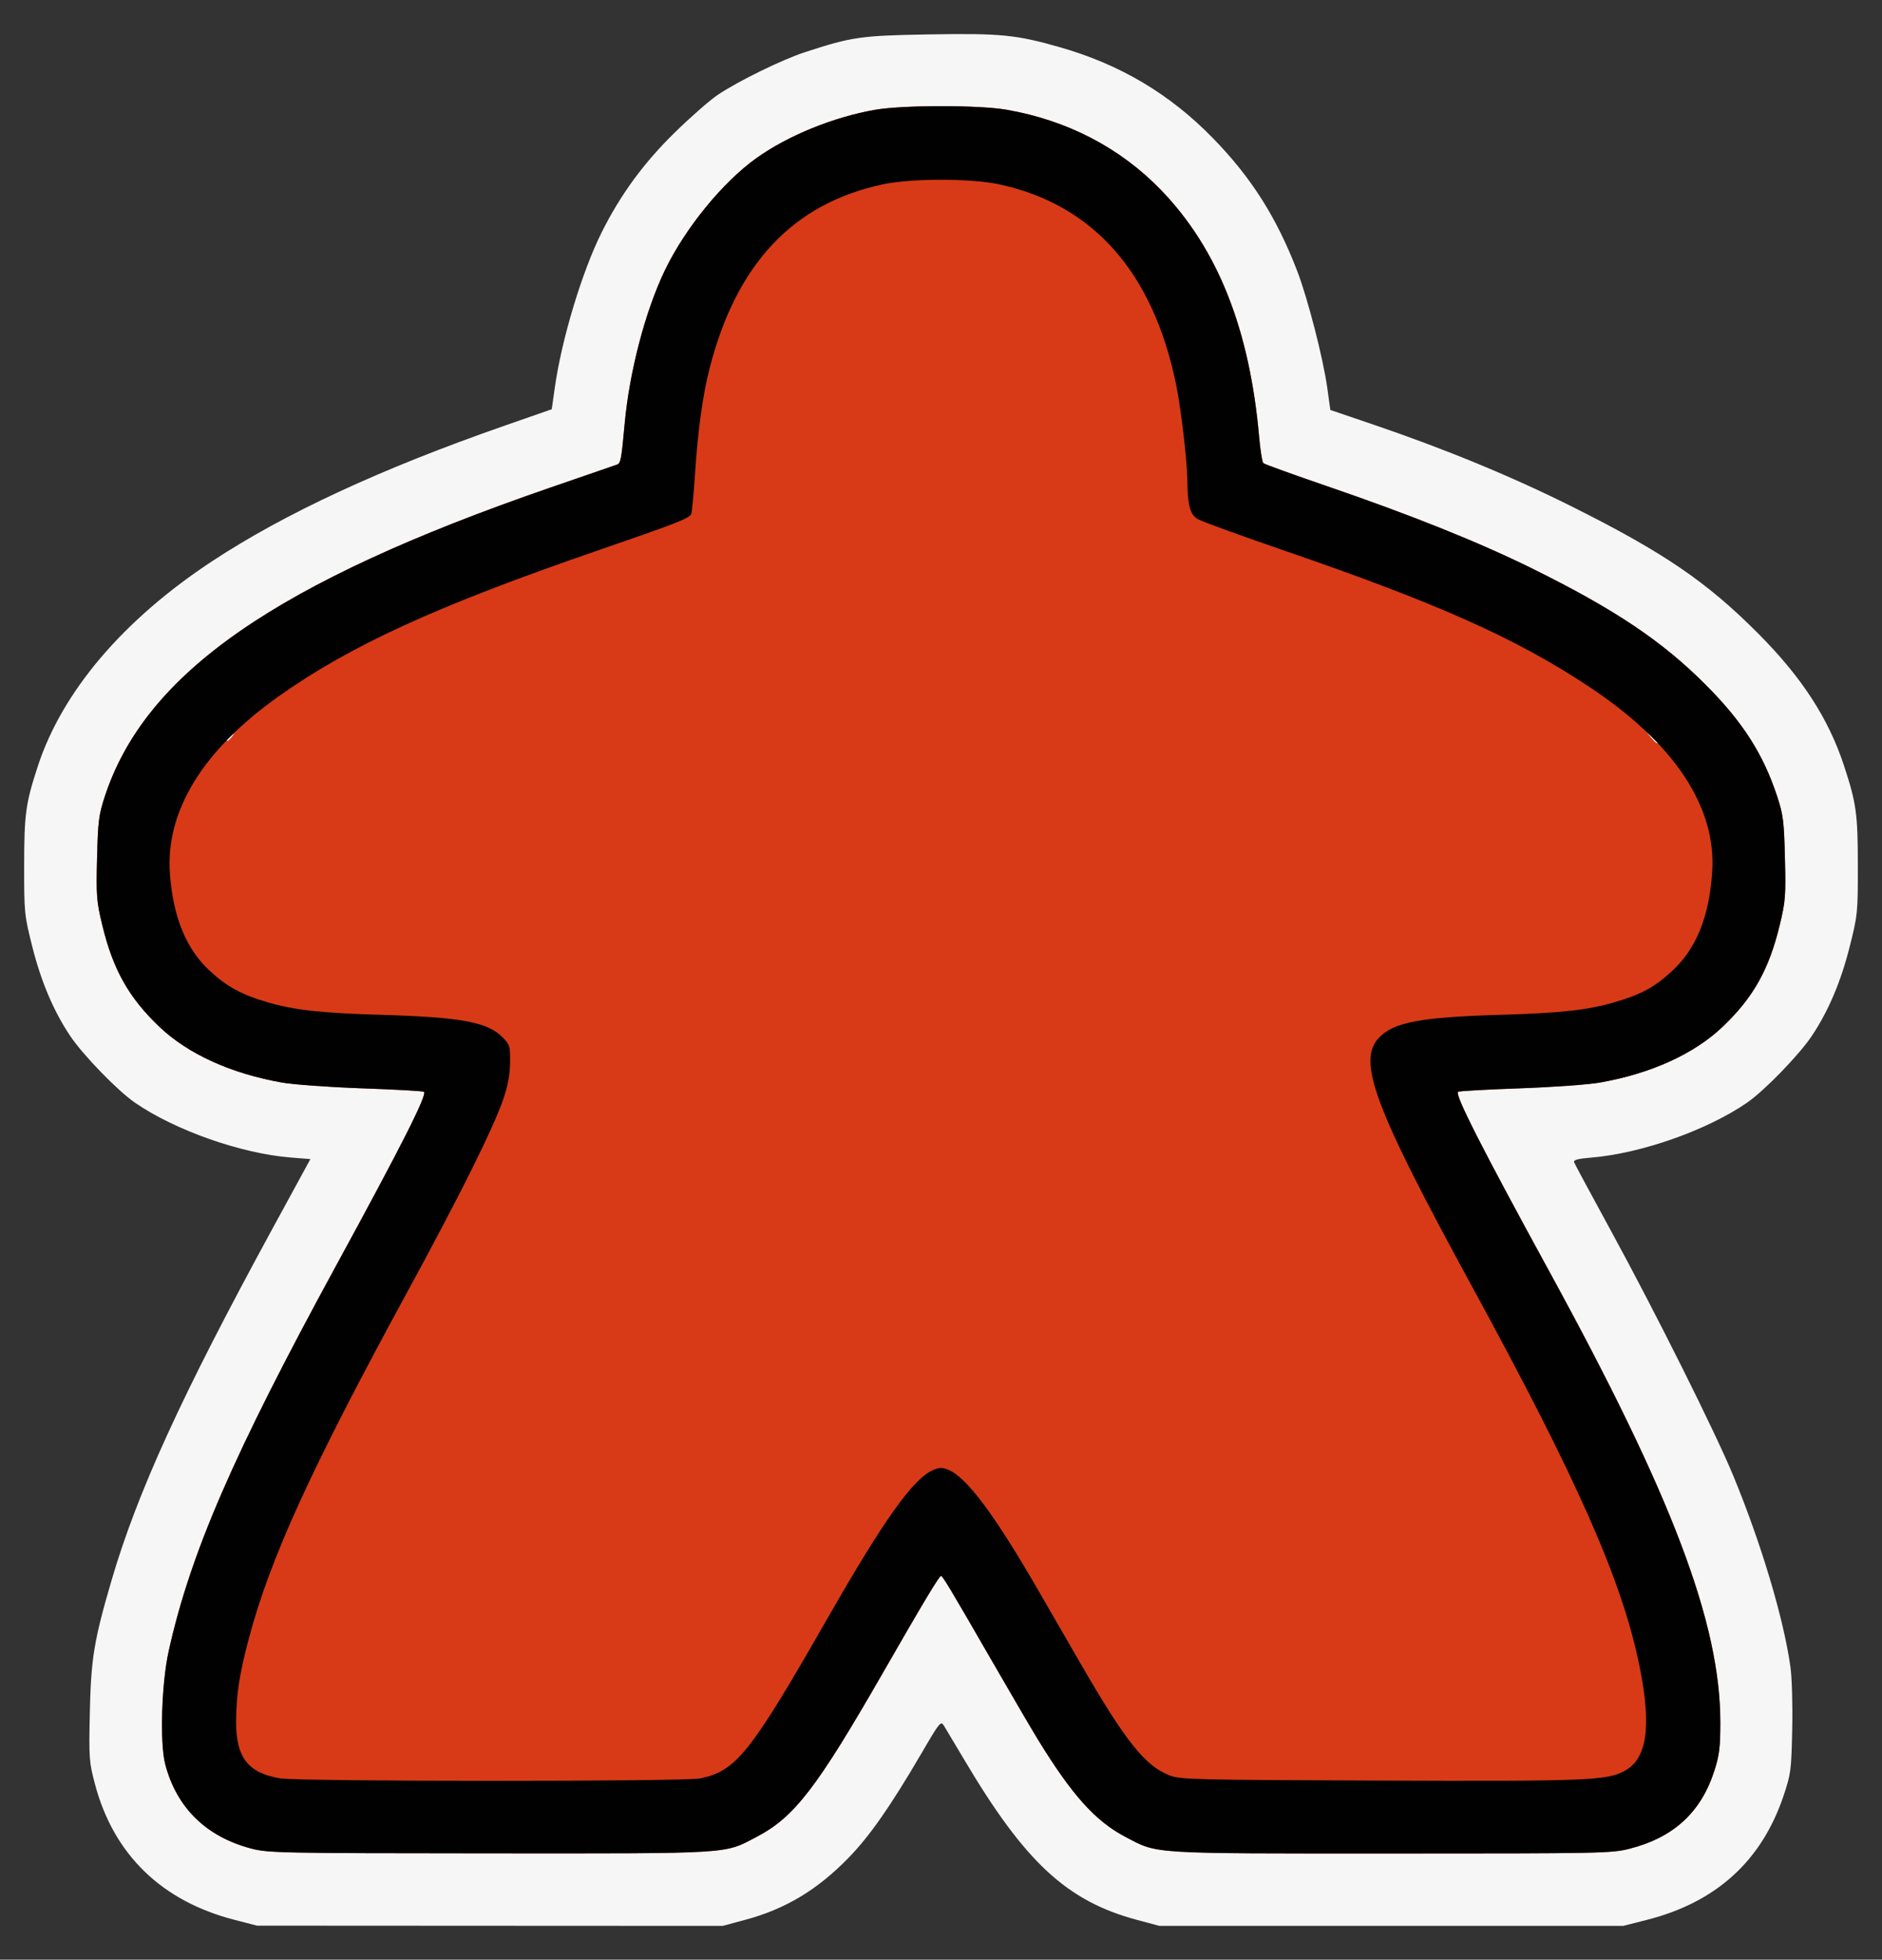 <svg xmlns="http://www.w3.org/2000/svg" width="1040" height="1082.667" xmlns:v="https://vecta.io/nano"><rect width="100%" height="100%" fill="#333333" stroke="none"/><path d="M129.456 1060.628c-40.19-10.383-66.627-36.066-76.916-74.725-3.317-12.464-3.447-14.24-2.897-39.808.639-29.695 2.294-39.798 11.909-72.681 14.293-48.885 38.814-102.513 88.812-194.236l21.161-38.822-10.763-.845c-27.381-2.151-63.874-14.97-86.096-30.243-9.693-6.662-28.9-26.462-35.998-37.11-9.085-13.628-15.963-29.858-20.815-49.122-4.401-17.471-4.52-18.658-4.501-44.825.021-28.528.821-34.353 7.535-54.878 13.493-41.248 47.124-80.831 96.132-113.145 40.135-26.463 93.448-51.178 161.765-74.991l26.119-9.104 1.704-12.047c3.791-26.803 15.141-64.31 26.013-85.957 10.458-20.822 23.144-38.114 40.263-54.879 8.68-8.501 19.382-17.871 23.782-20.822 11.277-7.565 35.4-19.375 48-23.5 26.049-8.528 30.797-9.213 68.484-9.871 39.772-.694 48.455.159 72.815 7.153 33.134 9.514 60.439 25.742 84.166 50.021 21.323 21.819 35.338 43.903 46.781 73.712 5.791 15.085 14.283 48.128 16.538 64.345l1.703 12.249 24.09 8.191c39.627 13.474 76.896 28.882 110.09 45.513 50.157 25.13 73.739 41.216 102.107 69.65 24.269 24.325 39.04 47.093 47.672 73.48 6.714 20.525 7.514 26.351 7.535 54.878.019 26.167-.1 27.354-4.501 44.825-4.852 19.264-11.73 35.494-20.815 49.122-7.098 10.648-26.305 30.448-35.998 37.11-22.039 15.148-58.3 27.943-85.734 30.251-8.048.677-10.241 1.29-9.696 2.711.388 1.01 9.462 17.871 20.165 37.469 24.632 45.102 57.736 111.369 67.757 135.633 15.41 37.311 27.739 78.499 31.547 105.384.871 6.15 1.303 20.925 1.013 34.667-.478 22.683-.729 24.619-4.746 36.616-12.086 36.089-37.257 58.963-75.583 68.686L896.991 1064H768.829 640.667l-12.295-3.294c-38.858-10.409-61.929-31.805-95.642-88.698l-10.998-18.424c-1.855-2.998-2.236-2.536-12.683 15.333-16.992 29.064-28.509 45.546-40.207 57.539-17.319 17.755-34.879 28.268-57.213 34.251l-12.295 3.294-128.667-.062-128.667-.07-12.544-3.241z" fill="#f6f6f6"/><path d="M138.921 1021.3c-24.977-6.543-41.356-22.582-47.62-46.633-3.039-11.668-2.047-44.511 1.882-62.294 11.971-54.18 35.828-109.126 92.5-213.039 36.312-66.581 50.375-94.386 48.625-96.137-.411-.411-15.649-1.27-33.861-1.909-18.302-.641-38.284-2.078-44.674-3.213-28.192-5.004-51.833-15.743-67.583-30.7-17.029-16.172-25.738-31.66-31.689-56.354-3.15-13.071-3.376-15.996-2.86-36.941.503-20.425.94-23.904 4.283-34.08C80.341 371.738 152.694 321.584 304 269.421l36.96-12.744c2.035-.704 2.442-2.877 4.248-22.677 2.61-28.621 11.392-62.157 22.133-84.518 11.199-23.316 31.981-48.805 50.659-62.133 17.468-12.464 42.565-22.674 65.613-26.694 15.307-2.669 57.404-2.68 72.666-.019 33.496 5.841 62.649 20.977 85.168 44.217 31.434 32.441 49.159 77.054 54.391 136.905.629 7.2 1.673 13.566 2.32 14.146s16.475 6.297 35.175 12.704c46.422 15.905 83.936 30.957 113.324 45.469 45.711 22.574 71.949 40.166 96.097 64.433 20.356 20.456 31.637 38.097 39.323 61.49 3.344 10.178 3.781 13.652 4.284 34.08.516 20.946.29 23.871-2.86 36.941-5.951 24.694-14.66 40.182-31.689 56.354-15.75 14.957-39.391 25.696-67.583 30.7-6.39 1.134-26.372 2.571-44.674 3.213-18.212.638-33.451 1.498-33.864 1.911-1.745 1.745 13.172 31.065 50.944 100.134 67.498 123.427 94.01 193.433 94.028 248.283.004 13.494-.541 18.003-3.184 26.325-7.365 23.191-22.467 37.166-46.925 43.421-9.904 2.533-15.124 2.638-131.574 2.638-134.895 0-128.865.374-146.972-9.114-16.743-8.773-29.595-23.086-48.685-54.221-3.147-5.132-14.547-24.632-25.333-43.332-23.062-39.983-27.073-46.671-27.98-46.655-1.02.017-9.583 14.283-32.009 53.322-36.778 64.024-49.002 79.896-70.001 90.887-18.145 9.498-11.993 9.121-147.526 9.039-115.587-.07-122.305-.204-131.553-2.626zM916 410.207c0-.253-1.35-1.603-3-3l-3-2.54 2.54 3c2.387 2.819 3.46 3.607 3.46 2.54zM128.17 407c1.659-2.115 1.611-2.162-.503-.503-1.283 1.006-2.333 2.056-2.333 2.333 0 1.097 1.095.391 2.837-1.83z" fill="#d83a17"/><path d="M138.921 1021.3c-24.977-6.543-41.356-22.582-47.62-46.633-3.039-11.668-2.047-44.511 1.882-62.294 11.971-54.18 35.828-109.126 92.5-213.039 36.312-66.581 50.375-94.386 48.625-96.137-.411-.411-15.649-1.27-33.861-1.909-18.302-.641-38.284-2.078-44.674-3.213-28.192-5.004-51.833-15.743-67.583-30.7-17.029-16.172-25.738-31.66-31.689-56.354-3.15-13.071-3.376-15.996-2.86-36.941.503-20.425.94-23.904 4.283-34.08C80.341 371.738 152.694 321.584 304 269.421l36.96-12.744c2.035-.704 2.442-2.877 4.248-22.677 2.61-28.621 11.392-62.157 22.133-84.518 11.199-23.316 31.981-48.805 50.659-62.133 17.468-12.464 42.565-22.674 65.613-26.694 15.307-2.669 57.404-2.68 72.666-.019 33.496 5.841 62.649 20.977 85.168 44.217 31.434 32.441 49.159 77.054 54.391 136.905.629 7.2 1.673 13.566 2.32 14.146s16.475 6.297 35.175 12.704c46.422 15.905 83.936 30.957 113.324 45.469 45.711 22.574 71.949 40.166 96.097 64.433 20.356 20.456 31.637 38.097 39.323 61.49 3.344 10.178 3.781 13.652 4.284 34.08.516 20.946.29 23.871-2.86 36.941-5.951 24.694-14.66 40.182-31.689 56.354-15.75 14.957-39.391 25.696-67.583 30.7-6.39 1.134-26.372 2.571-44.674 3.213-18.212.638-33.451 1.498-33.864 1.911-1.745 1.745 13.172 31.065 50.944 100.134 67.498 123.427 94.01 193.433 94.028 248.283.004 13.494-.541 18.003-3.184 26.325-7.365 23.191-22.467 37.166-46.925 43.421-9.904 2.533-15.124 2.638-131.574 2.638-134.895 0-128.865.374-146.972-9.114-16.743-8.773-29.595-23.086-48.685-54.221-3.147-5.132-14.547-24.632-25.333-43.332-23.062-39.983-27.073-46.671-27.98-46.655-1.02.017-9.583 14.283-32.009 53.322-36.778 64.024-49.002 79.896-70.001 90.887-18.145 9.498-11.993 9.121-147.526 9.039-115.587-.07-122.305-.204-131.553-2.626zm248.014-38.766c19.931-4.135 27.697-13.903 70.389-88.534 31.309-54.733 47.471-77.359 58.532-81.94 3.38-1.4 4.909-1.4 8.288 0 10.029 4.154 25.466 24.801 49.051 65.607l24.281 42c24.565 42.482 35.327 55.962 48.865 61.204 5.922 2.293 13.301 2.475 115.659 2.851 115.322.424 125.994.001 135.838-5.383 12.394-6.778 14.897-24.538 8.152-57.852-9.495-46.893-33.953-102.315-92.597-209.82-54.165-99.295-63.605-124.586-51.299-137.431 8.127-8.483 22.872-11.265 66.573-12.56 33.799-1.002 48.424-2.586 63.072-6.83 15.042-4.359 22.55-8.402 32.204-17.339 13.368-12.377 20.376-29.505 22.183-54.218 2.652-36.268-20.696-71.562-68.126-102.981-40.33-26.716-83.681-46.057-168.667-75.248-23.833-8.186-45.133-15.931-47.333-17.21-4.435-2.579-5.719-7.405-5.901-22.189-.131-10.631-3.543-39.407-6.203-52.317-12.795-62.1-45.97-99.505-98.062-110.563-15.494-3.289-48.243-3.274-63.813.029-49.743 10.554-81.137 43.899-95.949 101.912-3.789 14.839-6.396 33.78-7.991 58.052-.763 11.608-1.731 21.662-2.152 22.343-1.51 2.443-8.695 5.23-51.331 19.908-89.303 30.744-137.093 52.602-176.943 80.93-41.665 29.619-62.261 63.296-59.758 97.715 1.744 23.986 8.992 41.661 22.013 53.685 9.518 8.789 17.782 13.272 32.123 17.428 14.932 4.327 29.479 5.916 63.299 6.912 44.03 1.298 58.442 4.048 66.754 12.74 3.618 3.783 3.903 4.812 3.788 13.663-.087 6.696-1.224 12.777-3.783 20.238-5.502 16.044-24.025 53.249-52.773 106-53.408 98.001-76.084 147.611-87.932 192.374-5.102 19.275-6.843 30.677-6.912 45.26-.095 19.955 6.554 28.577 24.307 31.523 10.89 1.807 223.458 1.848 232.152.044z" fill="#010101"/></svg>